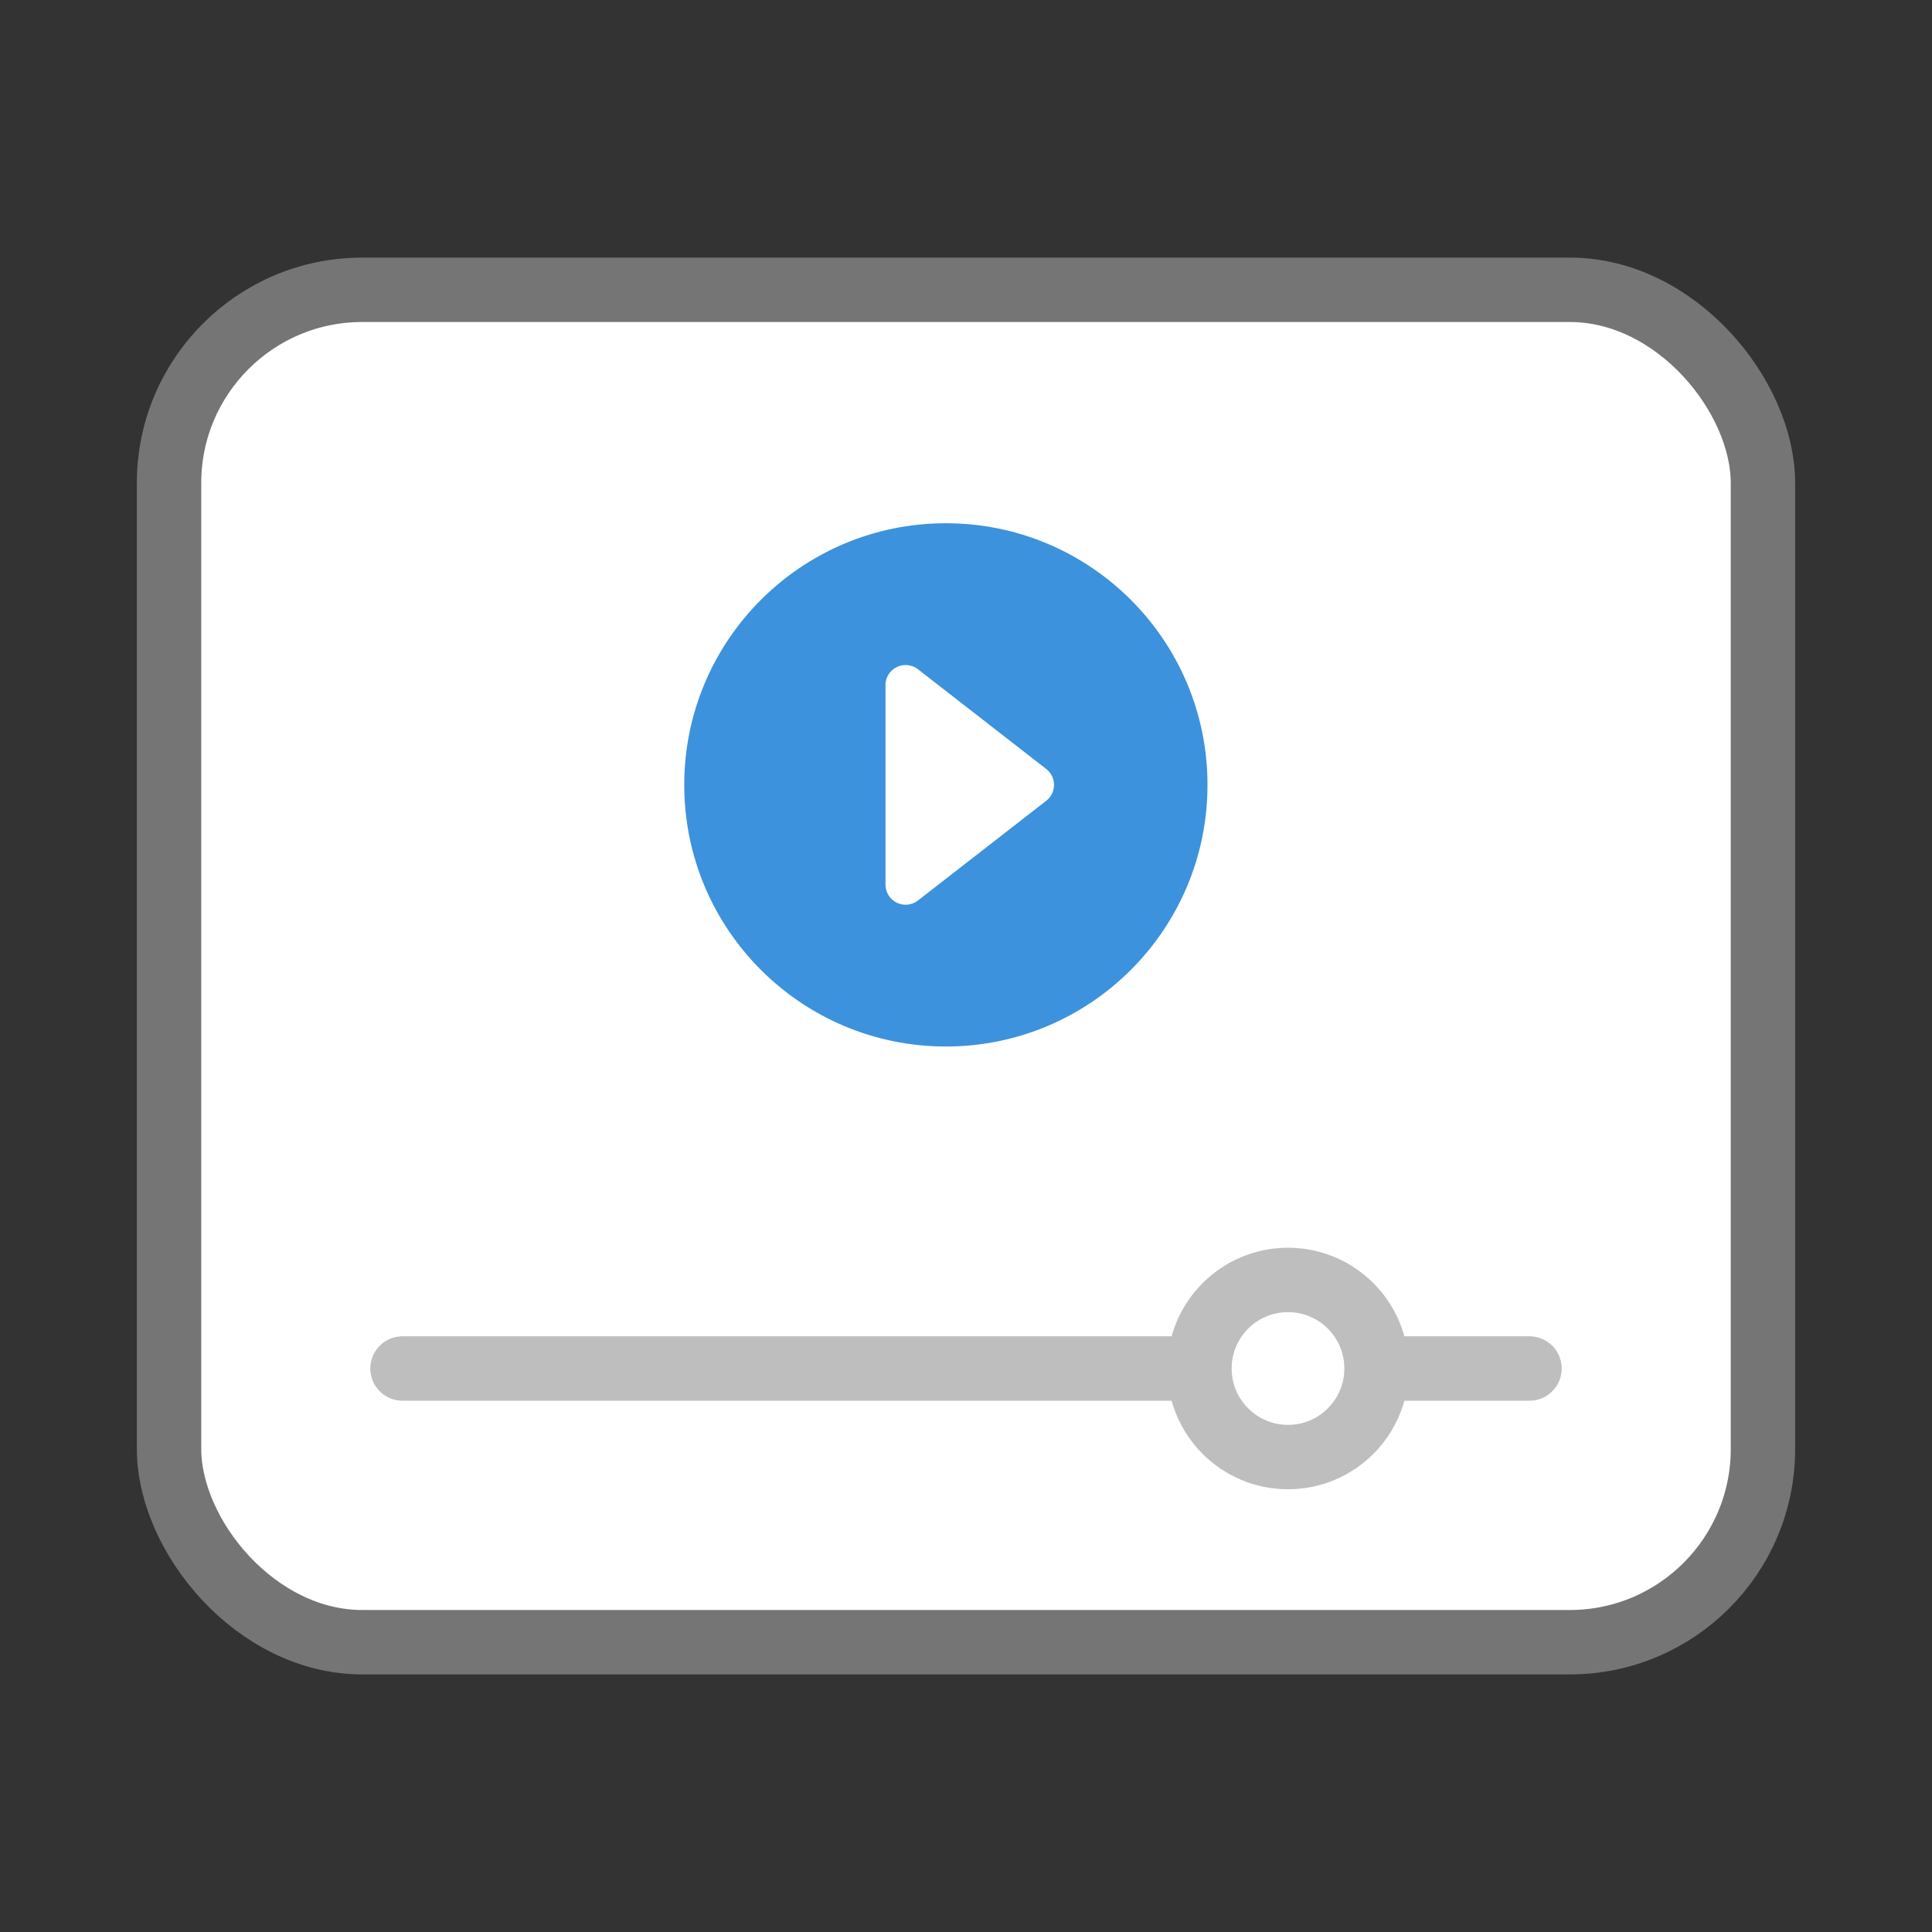 <svg width="48" height="48" fill="none" xmlns="http://www.w3.org/2000/svg"><rect width="100%" height="100%" fill="#333333" stroke="none"/><rect x="4.2" y="7.2" width="39.6" height="33.6" rx="4.8" fill="#fff" stroke="#757575" stroke-width="1.6"/><circle cx="23.5" cy="19.5" r="6.5" fill="#3C92DC"/><path d="M25.993 19.105a.5.5 0 0 1 0 .79l-3.186 2.477a.5.5 0 0 1-.807-.394v-4.956a.5.5 0 0 1 .807-.394l3.186 2.477Z" fill="#fff"/><path d="M10 34h28" stroke="#BEBEBE" stroke-width="1.6" stroke-linecap="round"/><circle cx="32" cy="34" r="2.2" transform="rotate(90 32 34)" fill="#fff" stroke="#BEBEBE" stroke-width="1.6"/></svg>
